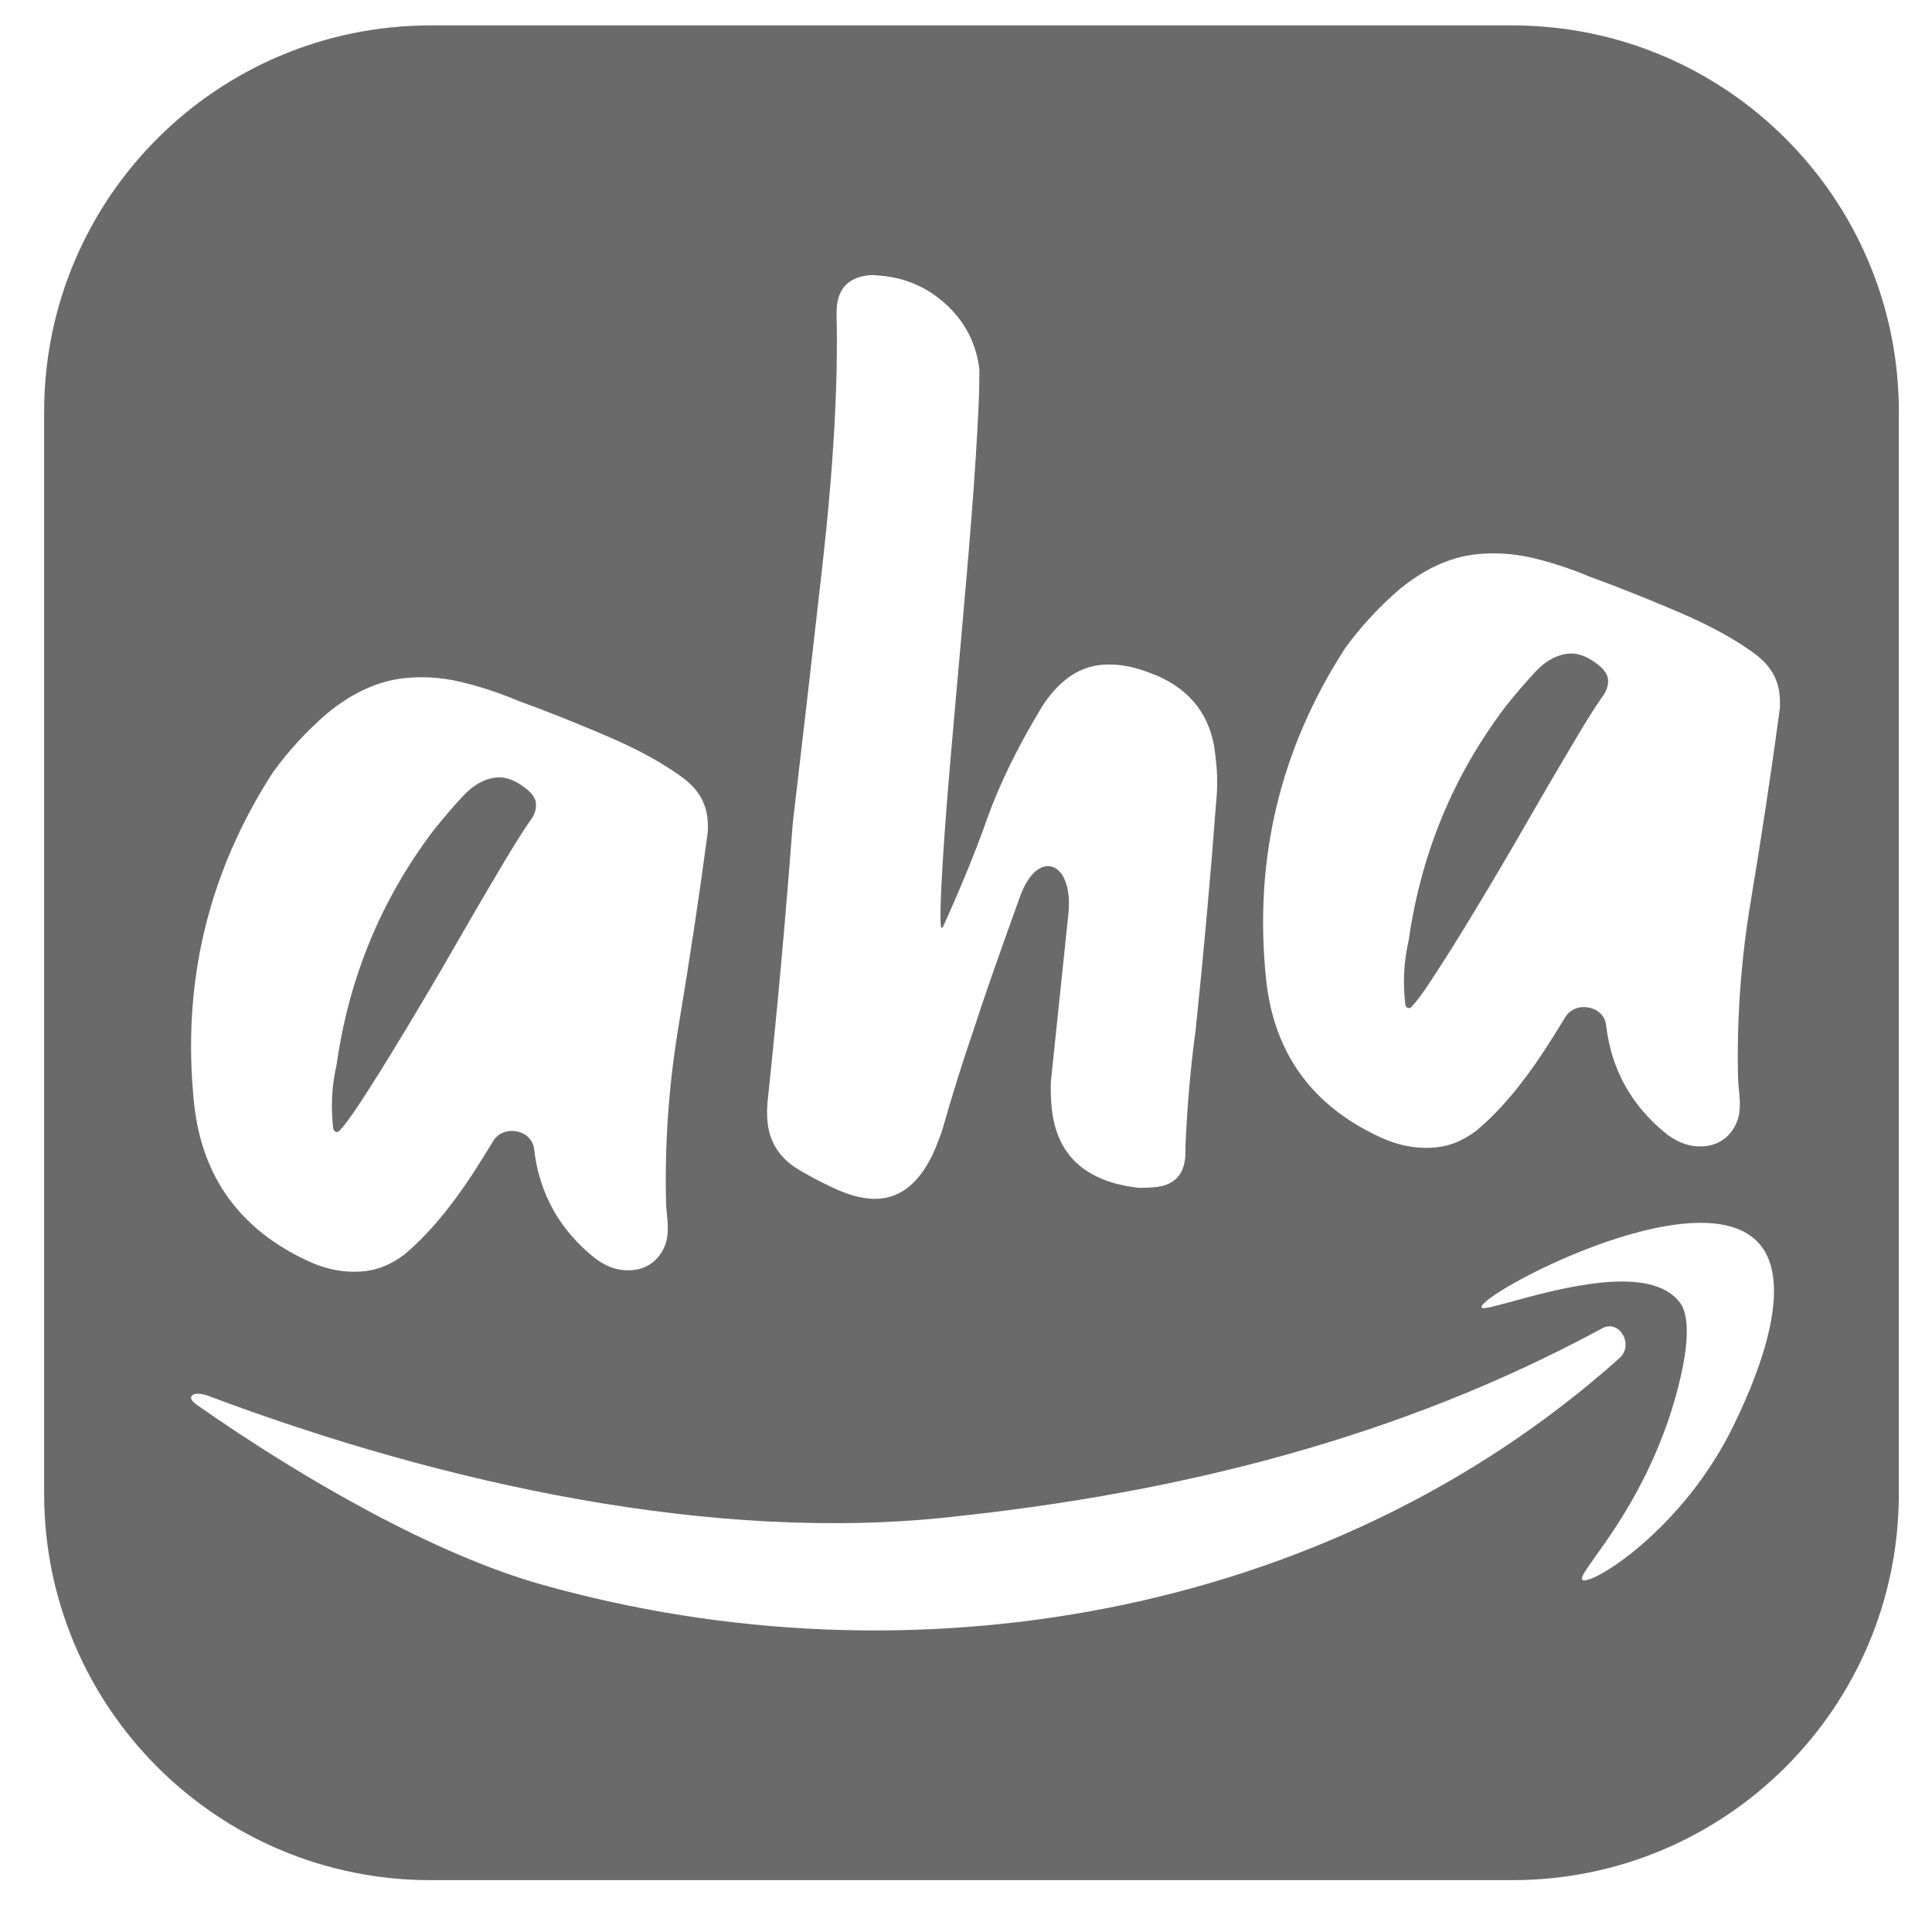 <svg width="25" height="25" viewBox="0 0 25 25" fill="none" xmlns="http://www.w3.org/2000/svg">
<path fill-rule="evenodd" clip-rule="evenodd" d="M0.571 5.329C0.571 2.568 2.809 0.329 5.571 0.329H19.571C22.332 0.329 24.571 2.568 24.571 5.329V19.329C24.571 22.09 22.332 24.329 19.571 24.329H5.571C2.809 24.329 0.571 22.09 0.571 19.329V5.329ZM14.956 8.737C14.956 8.737 14.957 8.736 14.957 8.736C15.412 8.931 15.668 9.267 15.723 9.743L15.735 9.85C15.755 10.023 15.755 10.202 15.736 10.39C15.663 11.366 15.574 12.344 15.472 13.323C15.405 13.815 15.361 14.324 15.339 14.852C15.354 15.16 15.229 15.329 14.964 15.36C14.893 15.368 14.817 15.372 14.734 15.37C14.054 15.294 13.68 14.957 13.611 14.357C13.598 14.246 13.594 14.123 13.599 13.988L13.825 11.825C13.896 11.147 13.431 10.961 13.199 11.602C12.91 12.402 12.713 12.969 12.607 13.3C12.46 13.728 12.324 14.161 12.2 14.598C12.178 14.673 12.146 14.758 12.106 14.855C11.935 15.257 11.703 15.474 11.407 15.508C11.224 15.529 11.012 15.482 10.772 15.366C10.63 15.3 10.493 15.228 10.36 15.15C10.106 15.006 9.964 14.8 9.934 14.536C9.924 14.455 9.923 14.363 9.932 14.259C10.06 13.05 10.169 11.848 10.258 10.655C10.368 9.726 10.495 8.619 10.64 7.337C10.785 6.054 10.847 4.961 10.825 4.058C10.821 3.76 10.957 3.595 11.233 3.563C11.274 3.558 11.315 3.558 11.357 3.564C11.699 3.586 11.995 3.712 12.243 3.94C12.492 4.169 12.635 4.451 12.674 4.787L12.672 4.91C12.673 5.095 12.657 5.431 12.626 5.919C12.595 6.407 12.551 6.968 12.495 7.602C12.455 8.068 12.414 8.532 12.372 8.994L12.372 8.995L12.328 9.498C12.272 10.127 12.229 10.673 12.2 11.134C12.171 11.595 12.163 11.882 12.176 11.994C12.177 12.007 12.195 12.01 12.2 11.998C12.43 11.492 12.621 11.025 12.773 10.597C12.928 10.157 13.165 9.671 13.486 9.14C13.696 8.817 13.944 8.639 14.229 8.606C14.452 8.58 14.695 8.624 14.955 8.738C14.956 8.738 14.956 8.738 14.956 8.737ZM8.865 10.086C8.865 10.087 8.865 10.088 8.866 10.088C9.036 10.222 9.131 10.387 9.154 10.58C9.16 10.631 9.162 10.693 9.159 10.764C9.049 11.591 8.923 12.423 8.783 13.263C8.656 14.022 8.601 14.782 8.618 15.542C8.621 15.703 8.66 15.865 8.631 16.023C8.617 16.099 8.587 16.169 8.541 16.235C8.464 16.345 8.339 16.418 8.206 16.433C8.032 16.454 7.868 16.406 7.71 16.29C7.244 15.922 6.978 15.448 6.911 14.868C6.882 14.614 6.512 14.547 6.381 14.767C6.3 14.901 6.213 15.04 6.12 15.184C5.826 15.634 5.53 15.986 5.229 16.236C5.067 16.358 4.9 16.428 4.727 16.448C4.482 16.476 4.235 16.433 3.985 16.317C3.113 15.914 2.623 15.244 2.515 14.309L2.51 14.264C2.352 12.717 2.692 11.294 3.533 9.992C3.737 9.711 3.971 9.458 4.233 9.231C4.554 8.968 4.882 8.816 5.217 8.777C5.461 8.749 5.708 8.764 5.958 8.823C6.207 8.881 6.456 8.964 6.705 9.068C7.05 9.193 7.431 9.345 7.849 9.523C8.266 9.701 8.604 9.888 8.864 10.085C8.865 10.085 8.865 10.086 8.865 10.086ZM6.854 10.629C6.917 10.55 6.944 10.47 6.934 10.388C6.929 10.338 6.897 10.285 6.838 10.23C6.689 10.103 6.549 10.046 6.416 10.062C6.263 10.079 6.121 10.16 5.988 10.304C5.855 10.448 5.726 10.599 5.6 10.758C4.929 11.649 4.515 12.654 4.356 13.774C4.294 14.04 4.279 14.314 4.311 14.598C4.317 14.644 4.362 14.665 4.393 14.632C4.455 14.567 4.539 14.453 4.647 14.29C4.805 14.05 4.994 13.748 5.215 13.382C5.436 13.016 5.657 12.644 5.875 12.263C6.094 11.883 6.291 11.543 6.469 11.245C6.646 10.946 6.775 10.741 6.854 10.629ZM23.026 8.977C23.004 8.783 22.909 8.619 22.738 8.485C22.738 8.485 22.737 8.484 22.737 8.483C22.737 8.482 22.737 8.482 22.736 8.481C22.476 8.285 22.138 8.098 21.721 7.92C21.304 7.742 20.922 7.59 20.578 7.465C20.328 7.36 20.079 7.278 19.83 7.219C19.581 7.161 19.334 7.146 19.089 7.174C18.754 7.213 18.426 7.365 18.106 7.628C17.843 7.855 17.609 8.108 17.405 8.389C16.564 9.691 16.224 11.114 16.382 12.661L16.387 12.706C16.495 13.641 16.985 14.311 17.857 14.714C18.107 14.83 18.355 14.873 18.599 14.845C18.773 14.825 18.939 14.755 19.101 14.633C19.402 14.383 19.699 14.031 19.992 13.581C20.086 13.437 20.173 13.298 20.253 13.164C20.384 12.944 20.754 13.011 20.783 13.265C20.85 13.845 21.116 14.319 21.582 14.687C21.74 14.803 21.904 14.85 22.078 14.83C22.212 14.815 22.336 14.742 22.413 14.632C22.459 14.566 22.489 14.496 22.503 14.419C22.532 14.262 22.494 14.099 22.49 13.939C22.473 13.179 22.528 12.419 22.655 11.66C22.795 10.82 22.921 9.988 23.032 9.161C23.034 9.09 23.032 9.028 23.026 8.977ZM20.807 8.785C20.816 8.866 20.789 8.947 20.727 9.026C20.647 9.138 20.518 9.343 20.342 9.642C20.164 9.94 19.966 10.28 19.747 10.66C19.529 11.041 19.309 11.413 19.088 11.779C18.867 12.145 18.677 12.446 18.519 12.686C18.412 12.85 18.327 12.964 18.265 13.029C18.234 13.062 18.189 13.04 18.184 12.995C18.151 12.711 18.166 12.436 18.228 12.171C18.387 11.051 18.801 10.046 19.472 9.155C19.598 8.996 19.728 8.844 19.86 8.701C19.993 8.557 20.135 8.476 20.288 8.459C20.421 8.443 20.561 8.5 20.711 8.627C20.769 8.682 20.801 8.735 20.807 8.785ZM19.171 16.918C19.18 16.947 19.333 16.905 19.563 16.842C20.183 16.672 21.356 16.35 21.736 16.853C21.785 16.918 21.928 17.139 21.709 17.974C21.431 19.039 20.914 19.763 20.644 20.142C20.52 20.316 20.448 20.416 20.476 20.443C20.568 20.533 21.785 19.805 22.447 18.416C22.618 18.059 23.283 16.663 22.756 16.084C21.976 15.224 19.121 16.755 19.171 16.918ZM20.733 17.188C20.955 17.067 21.148 17.402 20.956 17.574C17.179 20.952 11.742 21.835 7.024 20.508C5.642 20.124 3.923 19.143 2.545 18.177C2.385 18.065 2.514 17.994 2.692 18.061C5.748 19.211 9.262 19.971 12.335 19.626C15.259 19.315 18.114 18.608 20.733 17.188Z" fill="#6A6A6A"/>
</svg>
